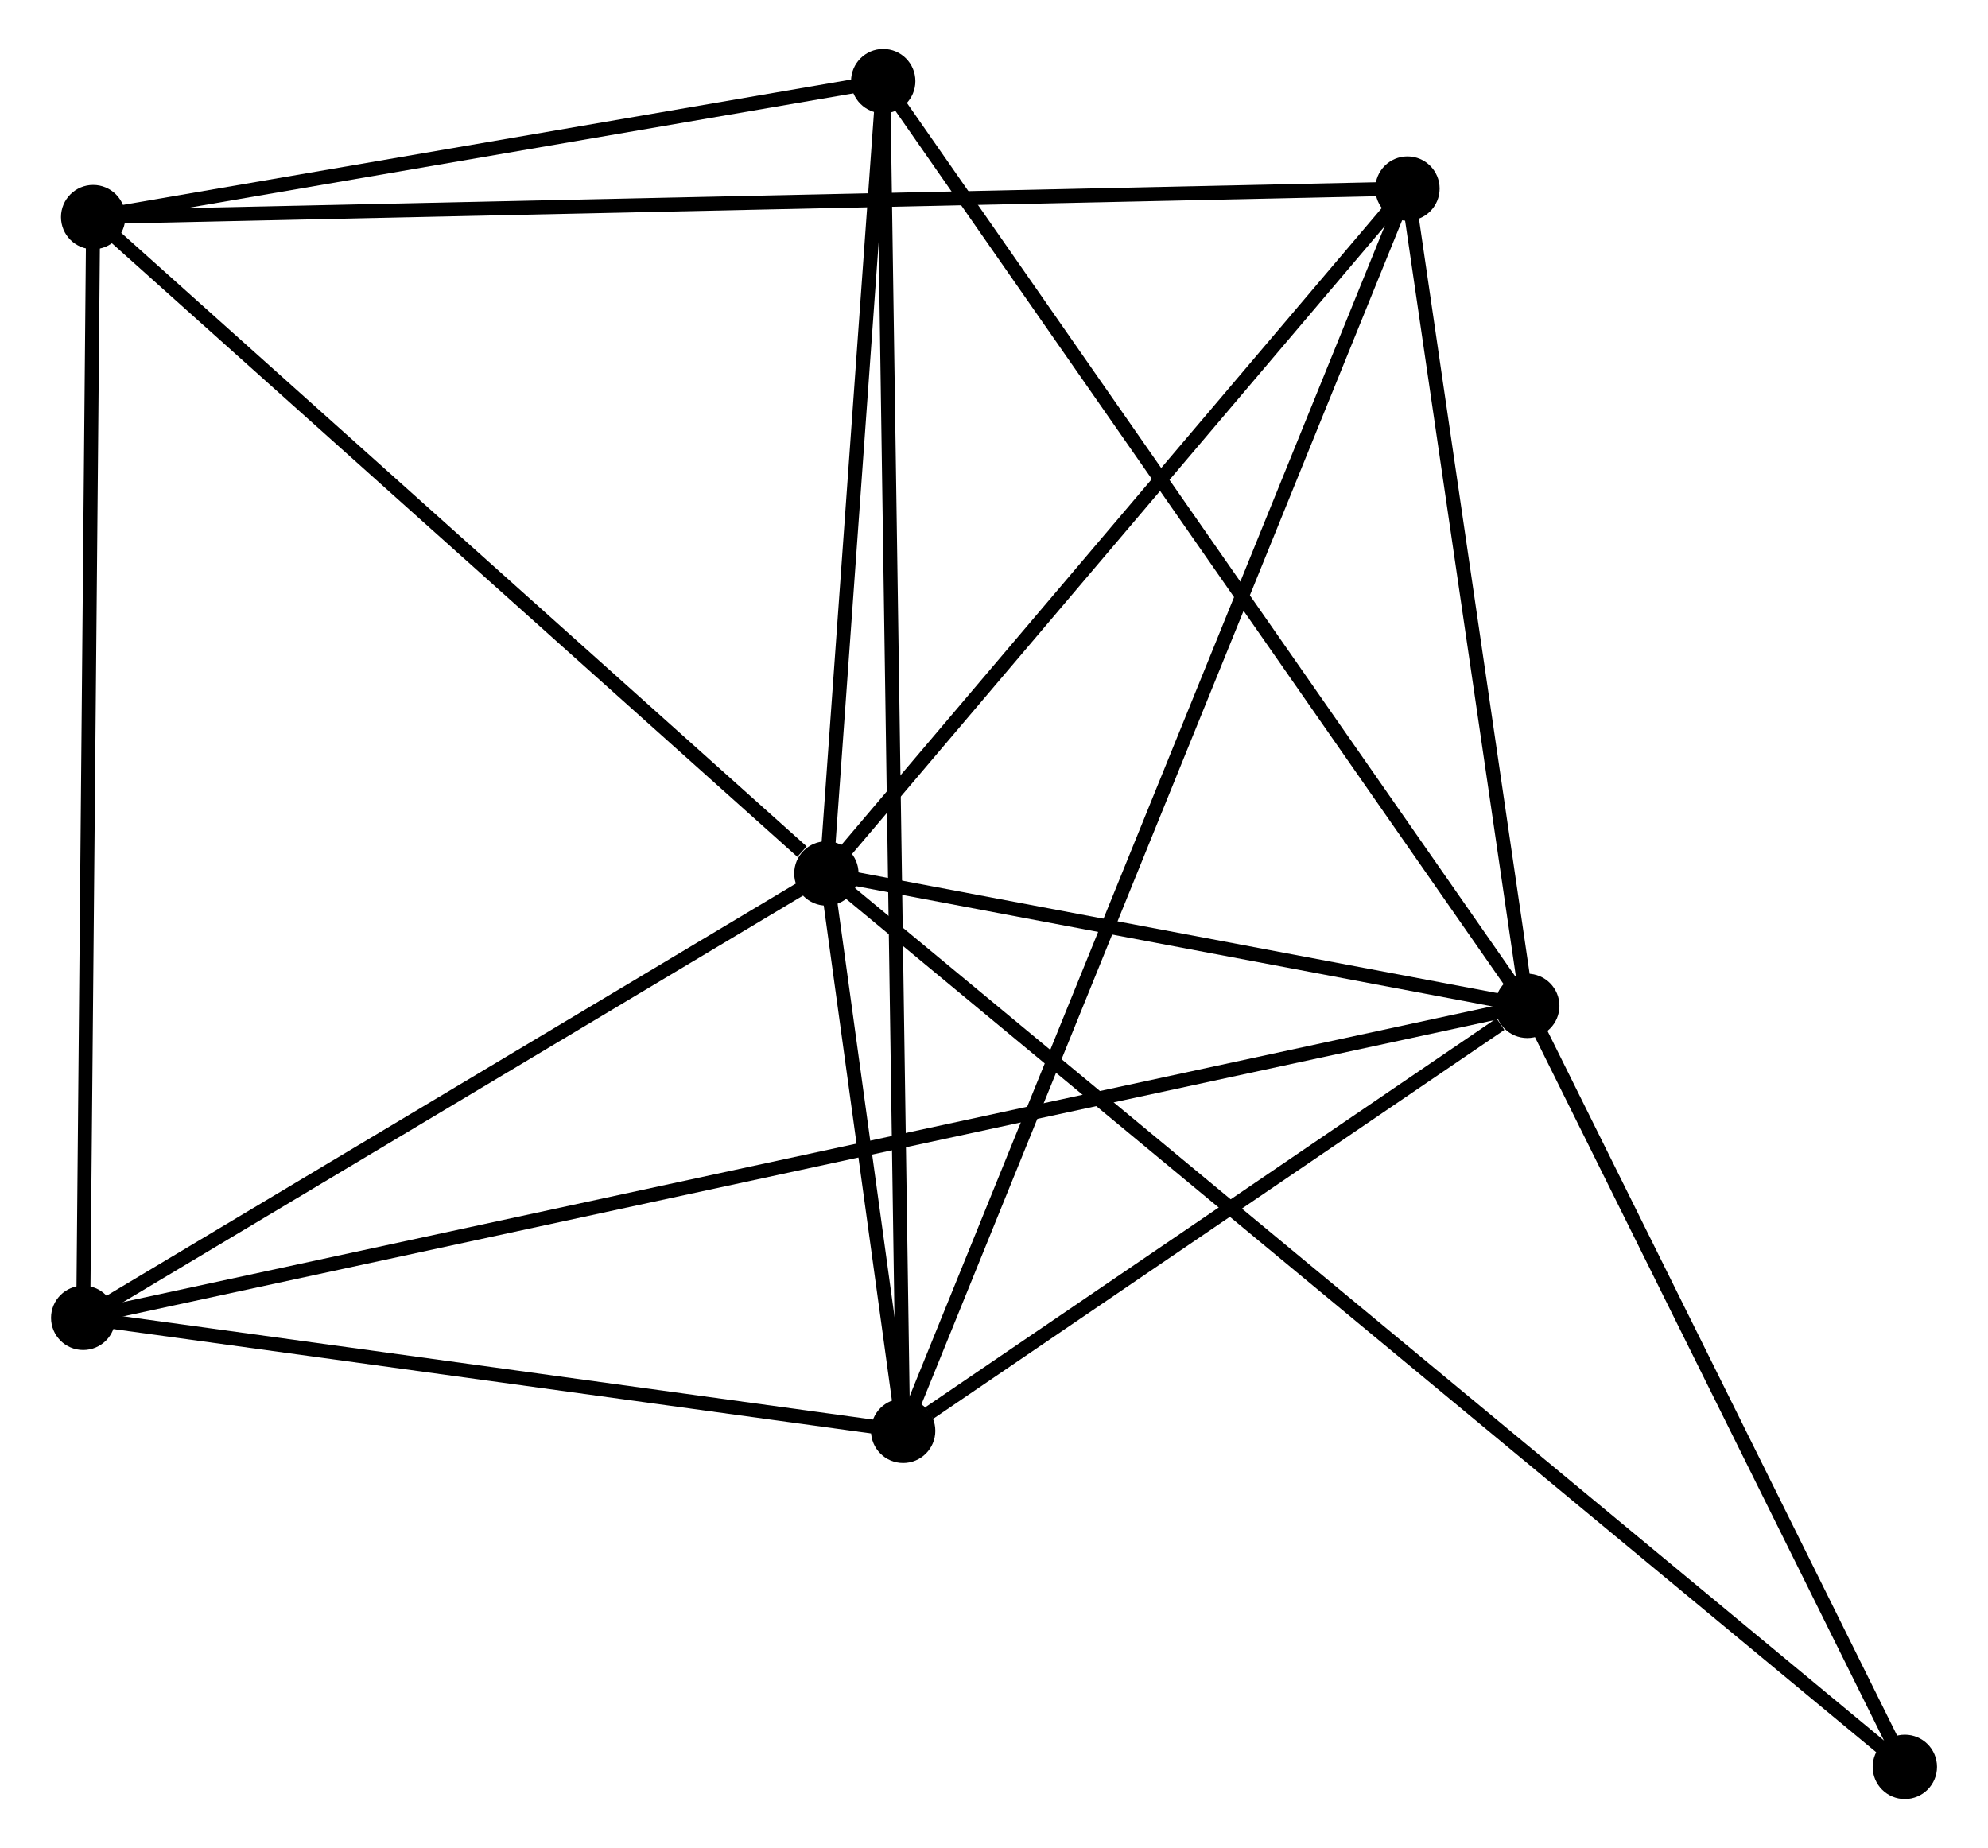 <?xml version="1.0" encoding="UTF-8" standalone="no"?>
<!DOCTYPE svg PUBLIC "-//W3C//DTD SVG 1.1//EN"
 "http://www.w3.org/Graphics/SVG/1.1/DTD/svg11.dtd">
<!-- Generated by graphviz version 2.36.0 (20140111.2315)
 -->
<!-- Title: %3 Pages: 1 -->
<svg width="142pt" height="132pt"
 viewBox="0.00 0.00 141.83 132.12" xmlns="http://www.w3.org/2000/svg" xmlns:xlink="http://www.w3.org/1999/xlink">
<g id="graph0" class="graph" transform="scale(1 1) rotate(0) translate(4 128.122)">
<title>%3</title>
<!-- 0 -->
<g id="node1" class="node"><title>0</title>
<ellipse fill="black" stroke="black" cx="54.931" cy="-65.674" rx="1.8" ry="1.8"/>
</g>
<!-- 1 -->
<g id="node2" class="node"><title>1</title>
<ellipse fill="black" stroke="black" cx="105.04" cy="-56.208" rx="1.8" ry="1.8"/>
</g>
<!-- 0&#45;&#45;1 -->
<g id="edge1" class="edge"><title>0&#45;&#45;1</title>
<path fill="none" stroke="black" d="M57.084,-65.268C65.327,-63.711 94.819,-58.139 102.95,-56.602"/>
</g>
<!-- 2 -->
<g id="node3" class="node"><title>2</title>
<ellipse fill="black" stroke="black" cx="60.42" cy="-25.826" rx="1.8" ry="1.8"/>
</g>
<!-- 0&#45;&#45;2 -->
<g id="edge2" class="edge"><title>0&#45;&#45;2</title>
<path fill="none" stroke="black" d="M55.226,-63.532C56.188,-56.548 59.224,-34.506 60.15,-27.789"/>
</g>
<!-- 3 -->
<g id="node4" class="node"><title>3</title>
<ellipse fill="black" stroke="black" cx="2.511" cy="-112.6" rx="1.8" ry="1.8"/>
</g>
<!-- 0&#45;&#45;3 -->
<g id="edge3" class="edge"><title>0&#45;&#45;3</title>
<path fill="none" stroke="black" d="M53.187,-67.236C45.086,-74.488 11.218,-104.806 3.907,-111.351"/>
</g>
<!-- 4 -->
<g id="node5" class="node"><title>4</title>
<ellipse fill="black" stroke="black" cx="96.475" cy="-114.64" rx="1.8" ry="1.8"/>
</g>
<!-- 0&#45;&#45;4 -->
<g id="edge4" class="edge"><title>0&#45;&#45;4</title>
<path fill="none" stroke="black" d="M56.313,-67.304C62.621,-74.738 88.639,-105.404 95.045,-112.955"/>
</g>
<!-- 5 -->
<g id="node6" class="node"><title>5</title>
<ellipse fill="black" stroke="black" cx="58.995" cy="-122.322" rx="1.8" ry="1.8"/>
</g>
<!-- 0&#45;&#45;5 -->
<g id="edge5" class="edge"><title>0&#45;&#45;5</title>
<path fill="none" stroke="black" d="M55.066,-67.559C55.683,-76.16 58.228,-111.637 58.855,-120.372"/>
</g>
<!-- 6 -->
<g id="node7" class="node"><title>6</title>
<ellipse fill="black" stroke="black" cx="1.8" cy="-33.902" rx="1.8" ry="1.8"/>
</g>
<!-- 0&#45;&#45;6 -->
<g id="edge6" class="edge"><title>0&#45;&#45;6</title>
<path fill="none" stroke="black" d="M53.163,-64.617C45.097,-59.794 11.822,-39.895 3.629,-34.996"/>
</g>
<!-- 7 -->
<g id="node8" class="node"><title>7</title>
<ellipse fill="black" stroke="black" cx="132.034" cy="-1.8" rx="1.8" ry="1.8"/>
</g>
<!-- 0&#45;&#45;7 -->
<g id="edge7" class="edge"><title>0&#45;&#45;7</title>
<path fill="none" stroke="black" d="M56.542,-64.34C66.576,-56.028 120.424,-11.418 130.432,-3.127"/>
</g>
<!-- 1&#45;&#45;2 -->
<g id="edge8" class="edge"><title>1&#45;&#45;2</title>
<path fill="none" stroke="black" d="M103.123,-54.902C95.783,-49.905 69.521,-32.023 62.28,-27.093"/>
</g>
<!-- 1&#45;&#45;4 -->
<g id="edge9" class="edge"><title>1&#45;&#45;4</title>
<path fill="none" stroke="black" d="M104.755,-58.152C103.455,-67.023 98.091,-103.619 96.77,-112.629"/>
</g>
<!-- 1&#45;&#45;5 -->
<g id="edge10" class="edge"><title>1&#45;&#45;5</title>
<path fill="none" stroke="black" d="M103.902,-57.842C97.587,-66.91 66.9,-110.972 60.262,-120.502"/>
</g>
<!-- 1&#45;&#45;6 -->
<g id="edge11" class="edge"><title>1&#45;&#45;6</title>
<path fill="none" stroke="black" d="M103.248,-55.821C90.717,-53.113 16.333,-37.042 3.641,-34.3"/>
</g>
<!-- 1&#45;&#45;7 -->
<g id="edge12" class="edge"><title>1&#45;&#45;7</title>
<path fill="none" stroke="black" d="M105.938,-54.398C110.036,-46.137 126.942,-12.062 131.104,-3.673"/>
</g>
<!-- 2&#45;&#45;4 -->
<g id="edge13" class="edge"><title>2&#45;&#45;4</title>
<path fill="none" stroke="black" d="M61.173,-27.681C65.865,-39.239 91.046,-101.267 95.726,-112.795"/>
</g>
<!-- 2&#45;&#45;5 -->
<g id="edge14" class="edge"><title>2&#45;&#45;5</title>
<path fill="none" stroke="black" d="M60.39,-27.842C60.205,-40.4 59.209,-107.792 59.025,-120.318"/>
</g>
<!-- 2&#45;&#45;6 -->
<g id="edge15" class="edge"><title>2&#45;&#45;6</title>
<path fill="none" stroke="black" d="M58.469,-26.095C49.569,-27.321 12.857,-32.379 3.818,-33.624"/>
</g>
<!-- 3&#45;&#45;4 -->
<g id="edge16" class="edge"><title>3&#45;&#45;4</title>
<path fill="none" stroke="black" d="M4.474,-112.643C16.702,-112.908 82.326,-114.333 94.523,-114.598"/>
</g>
<!-- 3&#45;&#45;5 -->
<g id="edge17" class="edge"><title>3&#45;&#45;5</title>
<path fill="none" stroke="black" d="M4.391,-112.924C12.966,-114.4 48.341,-120.489 57.051,-121.988"/>
</g>
<!-- 3&#45;&#45;6 -->
<g id="edge18" class="edge"><title>3&#45;&#45;6</title>
<path fill="none" stroke="black" d="M2.494,-110.655C2.395,-99.767 1.914,-46.489 1.817,-35.779"/>
</g>
</g>
</svg>
